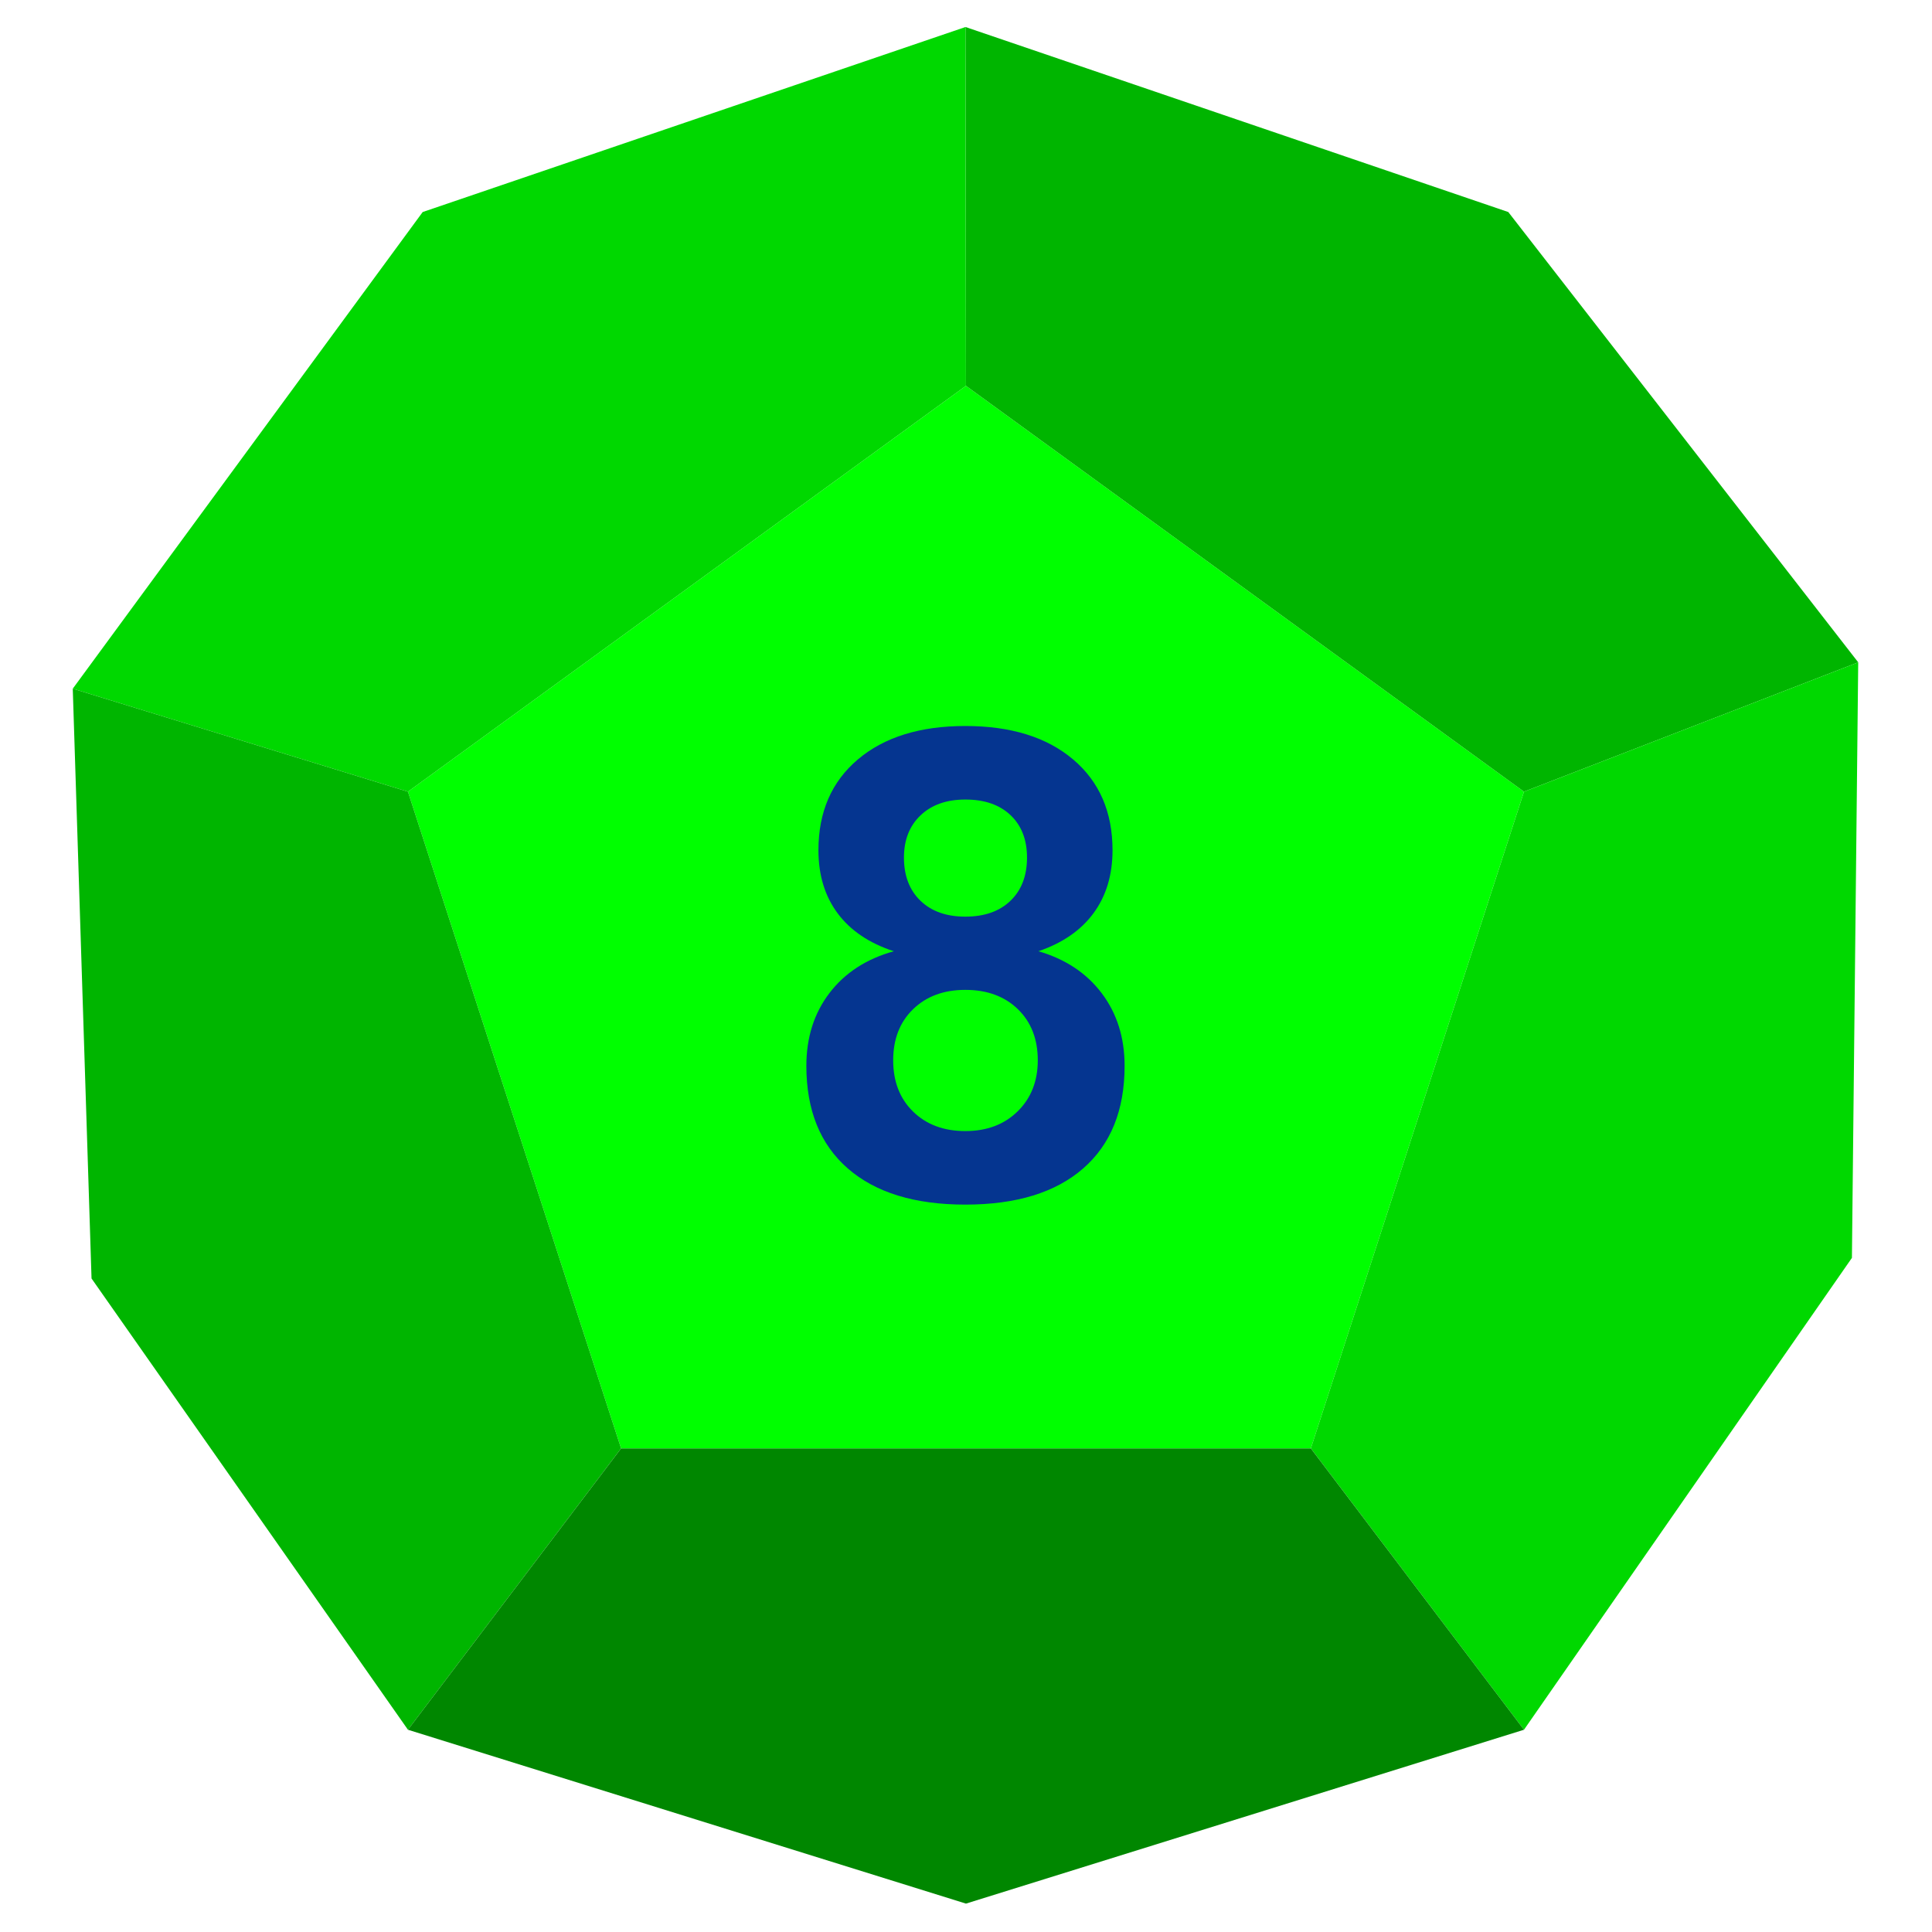 <?xml version="1.0" encoding="UTF-8" standalone="no"?><!DOCTYPE svg PUBLIC "-//W3C//DTD SVG 1.1//EN" "http://www.w3.org/Graphics/SVG/1.1/DTD/svg11.dtd"><svg width="100%" height="100%" viewBox="0 0 2136 2136" version="1.1" xmlns="http://www.w3.org/2000/svg" xmlns:xlink="http://www.w3.org/1999/xlink" xml:space="preserve" xmlns:serif="http://www.serif.com/" style="fill-rule:evenodd;clip-rule:evenodd;stroke-linejoin:round;stroke-miterlimit:2;"><rect id="d12_8" x="0.768" y="0.568" width="2133.33" height="2133.33" style="fill:none;"/><g id="d12_81" serif:id="d12_8"><path d="M1067.96,426.545l616.94,448.726l-235.65,726.055l-762.58,-0l-235.65,-726.055l616.94,-448.726Z" style="fill:#0f0;"/><path d="M1067.25,1094.39c-23.817,-0 -43.064,7.117 -57.739,21.35c-14.676,14.234 -22.013,33.08 -22.013,56.537c-0,23.457 7.337,42.36 22.013,56.707c14.675,14.348 33.922,21.522 57.739,21.522c23.818,-0 43.124,-7.288 57.92,-21.863c14.796,-14.576 22.194,-33.364 22.194,-56.366c-0,-23.457 -7.338,-42.303 -22.014,-56.537c-14.675,-14.233 -34.042,-21.35 -58.1,-21.35Zm-79.031,-42.701c-27.185,-8.882 -47.875,-22.831 -62.069,-41.848c-14.195,-19.016 -21.292,-42.302 -21.292,-69.859c0,-42.36 14.555,-75.837 43.666,-100.433c29.11,-24.596 68.685,-36.894 118.726,-36.894c50.282,-0 89.977,12.298 119.088,36.894c29.11,24.596 43.665,58.073 43.665,100.433c-0,27.329 -6.977,50.501 -20.931,69.518c-13.953,19.016 -34.282,33.079 -60.987,42.189c29.832,8.654 53.169,24.14 70.009,46.459c16.841,22.318 25.261,49.077 25.261,80.278c0,48.964 -15.277,86.769 -45.83,113.414c-30.554,26.646 -73.979,39.969 -130.275,39.969c-56.055,-0 -99.36,-13.323 -129.913,-39.969c-30.554,-26.645 -45.831,-64.45 -45.831,-113.414c0,-31.428 8.541,-58.302 25.622,-80.62c17.081,-22.319 40.778,-37.691 71.091,-46.117Zm11.187,-103.508c0,20.041 6.075,35.926 18.224,47.654c12.15,11.729 28.69,17.593 49.62,17.593c21.171,0 37.832,-5.864 49.981,-17.593c12.149,-11.728 18.224,-27.613 18.224,-47.654c-0,-19.814 -6.075,-35.471 -18.224,-46.972c-12.149,-11.501 -28.81,-17.251 -49.981,-17.251c-20.69,-0 -37.169,5.807 -49.439,17.422c-12.27,11.615 -18.405,27.215 -18.405,46.801Z" style="fill:#053590;fill-rule:nonzero;"/><path d="M1067.96,426.545l616.94,448.726l369.519,-143.017l-386.871,-497.833l-600.117,-204.564l0.529,396.688Z" style="fill:#00b500;"/><path d="M1067.96,426.545l-616.94,448.726l-370.578,-113.887l386.871,-526.963l600.118,-204.564l0.529,396.688Z" style="fill:#00d800;"/><path d="M80.446,761.383l20.753,652.097l349.825,498.905l235.65,-311.059l-235.65,-726.055l-370.578,-113.888Z" style="fill:#00b500;"/><path d="M2054.42,732.254l-369.519,143.017l-235.65,726.055l235.65,311.059l362.561,-521.691l6.958,-658.44Z" style="fill:#00d800;"/><path d="M1067.96,2104.61l616.94,-192.227l-235.65,-311.03l-762.58,-0l-235.65,311.03l616.94,192.227Z" style="fill:#008700;"/></g></svg>